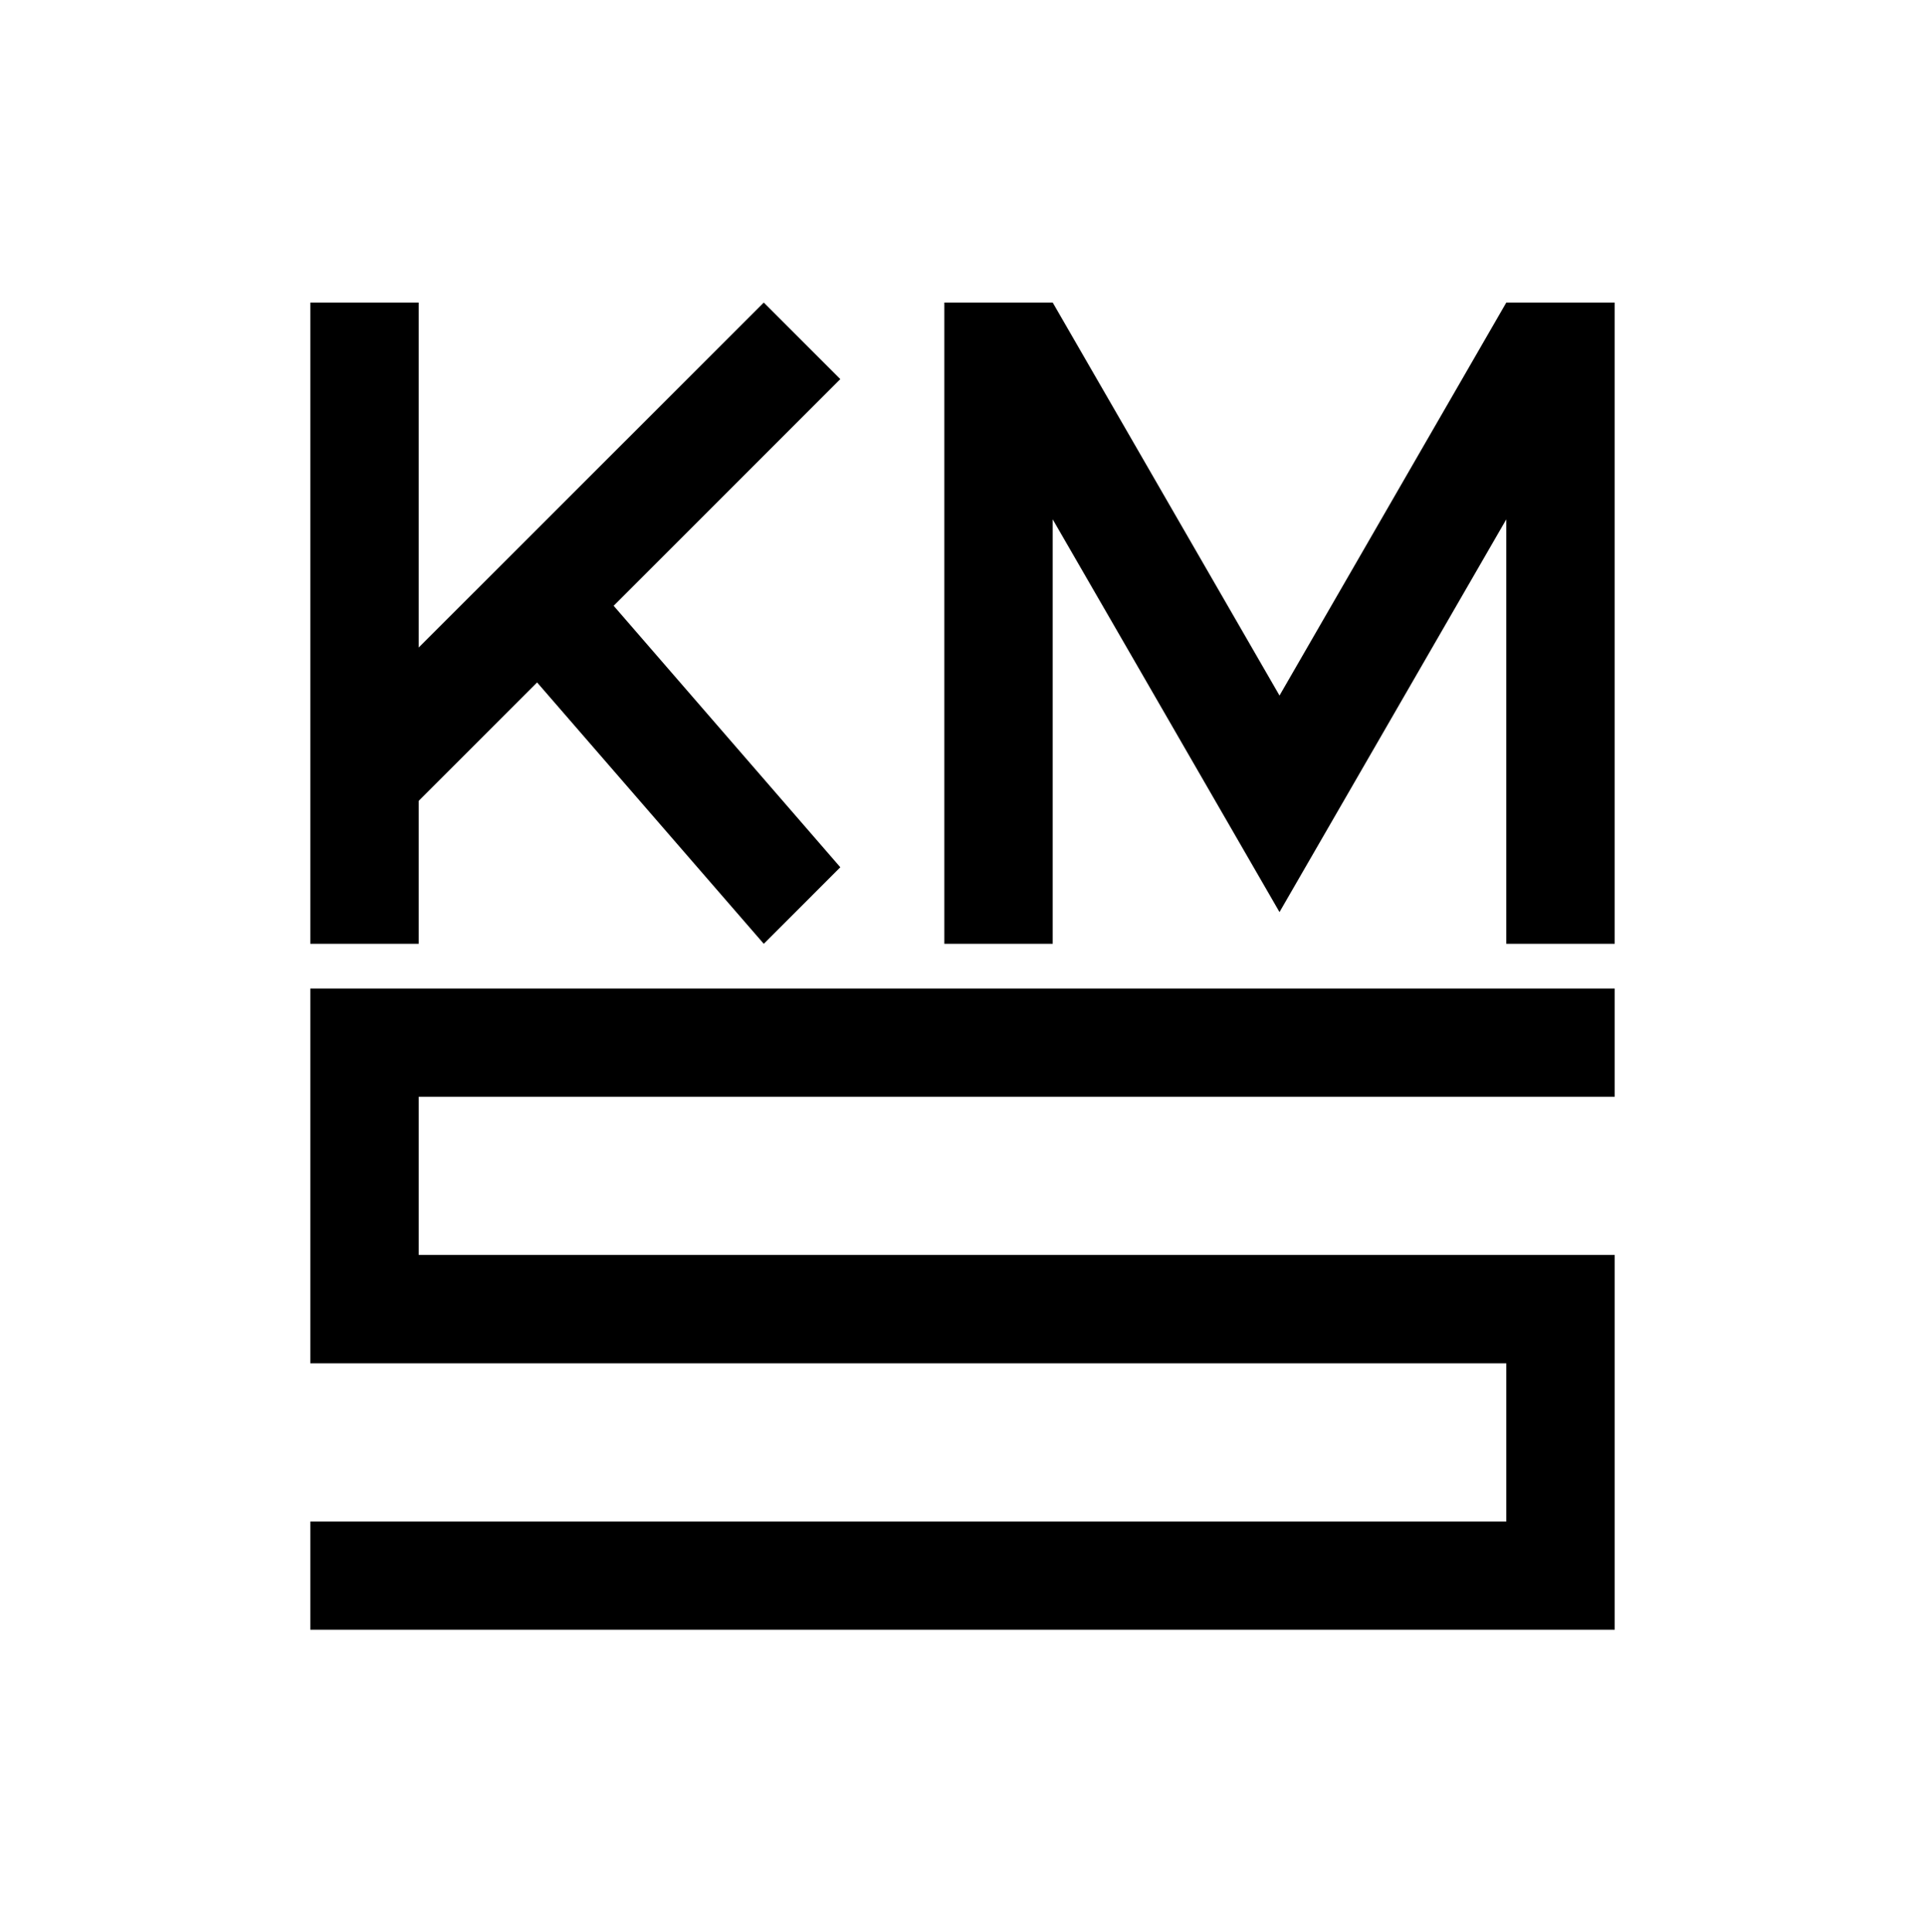 <?xml version="1.0" encoding="UTF-8" standalone="no"?>
<svg
   aria-hidden="true"
   role="img"
   class="iconify iconify--logos"
   width="31.88"
   height="32"
   preserveAspectRatio="xMidYMid meet"
   viewBox="0 0 256 257"
   version="1.1"
   id="svg6"
   sodipodi:docname="favicon.svg"
   inkscape:version="1.4 (e7c3feb100, 2024-10-09)"
   inkscape:export-filename="favicon.png"
   inkscape:export-xdpi="96"
   inkscape:export-ydpi="96"
   xmlns:inkscape="http://www.inkscape.org/namespaces/inkscape"
   xmlns:sodipodi="http://sodipodi.sourceforge.net/DTD/sodipodi-0.dtd"
   xmlns="http://www.w3.org/2000/svg"
   xmlns:svg="http://www.w3.org/2000/svg">
  <sodipodi:namedview
     id="namedview6"
     pagecolor="#ffffff"
     bordercolor="#000000"
     borderopacity="0.25"
     inkscape:showpageshadow="2"
     inkscape:pageopacity="0.0"
     inkscape:pagecheckerboard="0"
     inkscape:deskcolor="#d1d1d1"
     inkscape:zoom="16.727495"
     inkscape:cx="19.010617"
     inkscape:cy="19.817672"
     inkscape:window-width="1829"
     inkscape:window-height="966"
     inkscape:window-x="0"
     inkscape:window-y="0"
     inkscape:window-maximized="1"
     inkscape:current-layer="g3"
     inkscape:export-bgcolor="#2e3b47ff" />
  <defs
     id="defs5">
    <linearGradient
       id="IconifyId1813088fe1fbc01fb466"
       x1="-.828%"
       x2="57.636%"
       y1="7.652%"
       y2="78.411%">
      <stop
         offset="0%"
         stop-color="#41D1FF"
         id="stop1" />
      <stop
         offset="100%"
         stop-color="#BD34FE"
         id="stop2" />
    </linearGradient>
    <linearGradient
       id="IconifyId1813088fe1fbc01fb467"
       x1="43.376%"
       x2="50.316%"
       y1="2.242%"
       y2="89.03%">
      <stop
         offset="0%"
         stop-color="#FFEA83"
         id="stop3" />
      <stop
         offset="8.333%"
         stop-color="#FFDD35"
         id="stop4" />
      <stop
         offset="100%"
         stop-color="#FFA800"
         id="stop5" />
    </linearGradient>
  </defs>
  <g
     id="g3">
    <path
       id="rect2-7"
       style="fill:#000000;stroke:none;stroke-width:8.031"
       d="M 125.584,40.243 V 125.528 h 14.415 V 69.073 c 10.056,17.411 20.111,34.822 30.164,52.235 10.052,-17.413 20.109,-34.823 30.164,-52.235 V 125.528 h 14.415 V 40.243 H 200.328 L 170.164,92.508 140,40.243 Z"
       sodipodi:nodetypes="ccccccccccccc" />
    <path
       id="rect2"
       style="fill:#000000;stroke:none;stroke-width:8.031"
       d="M 41.256,40.243 V 100.54 125.528 H 55.672 V 106.516 L 71.42,90.767 101.569,125.528 111.749,115.347 81.601,80.571 111.749,50.423 101.569,40.243 55.672,86.124 V 40.243 Z" />
    <path
       id="rect2-7-7"
       style="fill:#000000;stroke:none;stroke-width:6.14"
       d="m 41.256,131.473 v 14.4 35.45 H 55.672 200.328 V 202.358 H 41.256 v 14.4 H 200.328 214.744 V 202.358 166.907 H 55.672 V 145.872 H 214.744 V 131.473 H 55.672 Z" />
  </g>
  <g
     id="g2" />
</svg>
